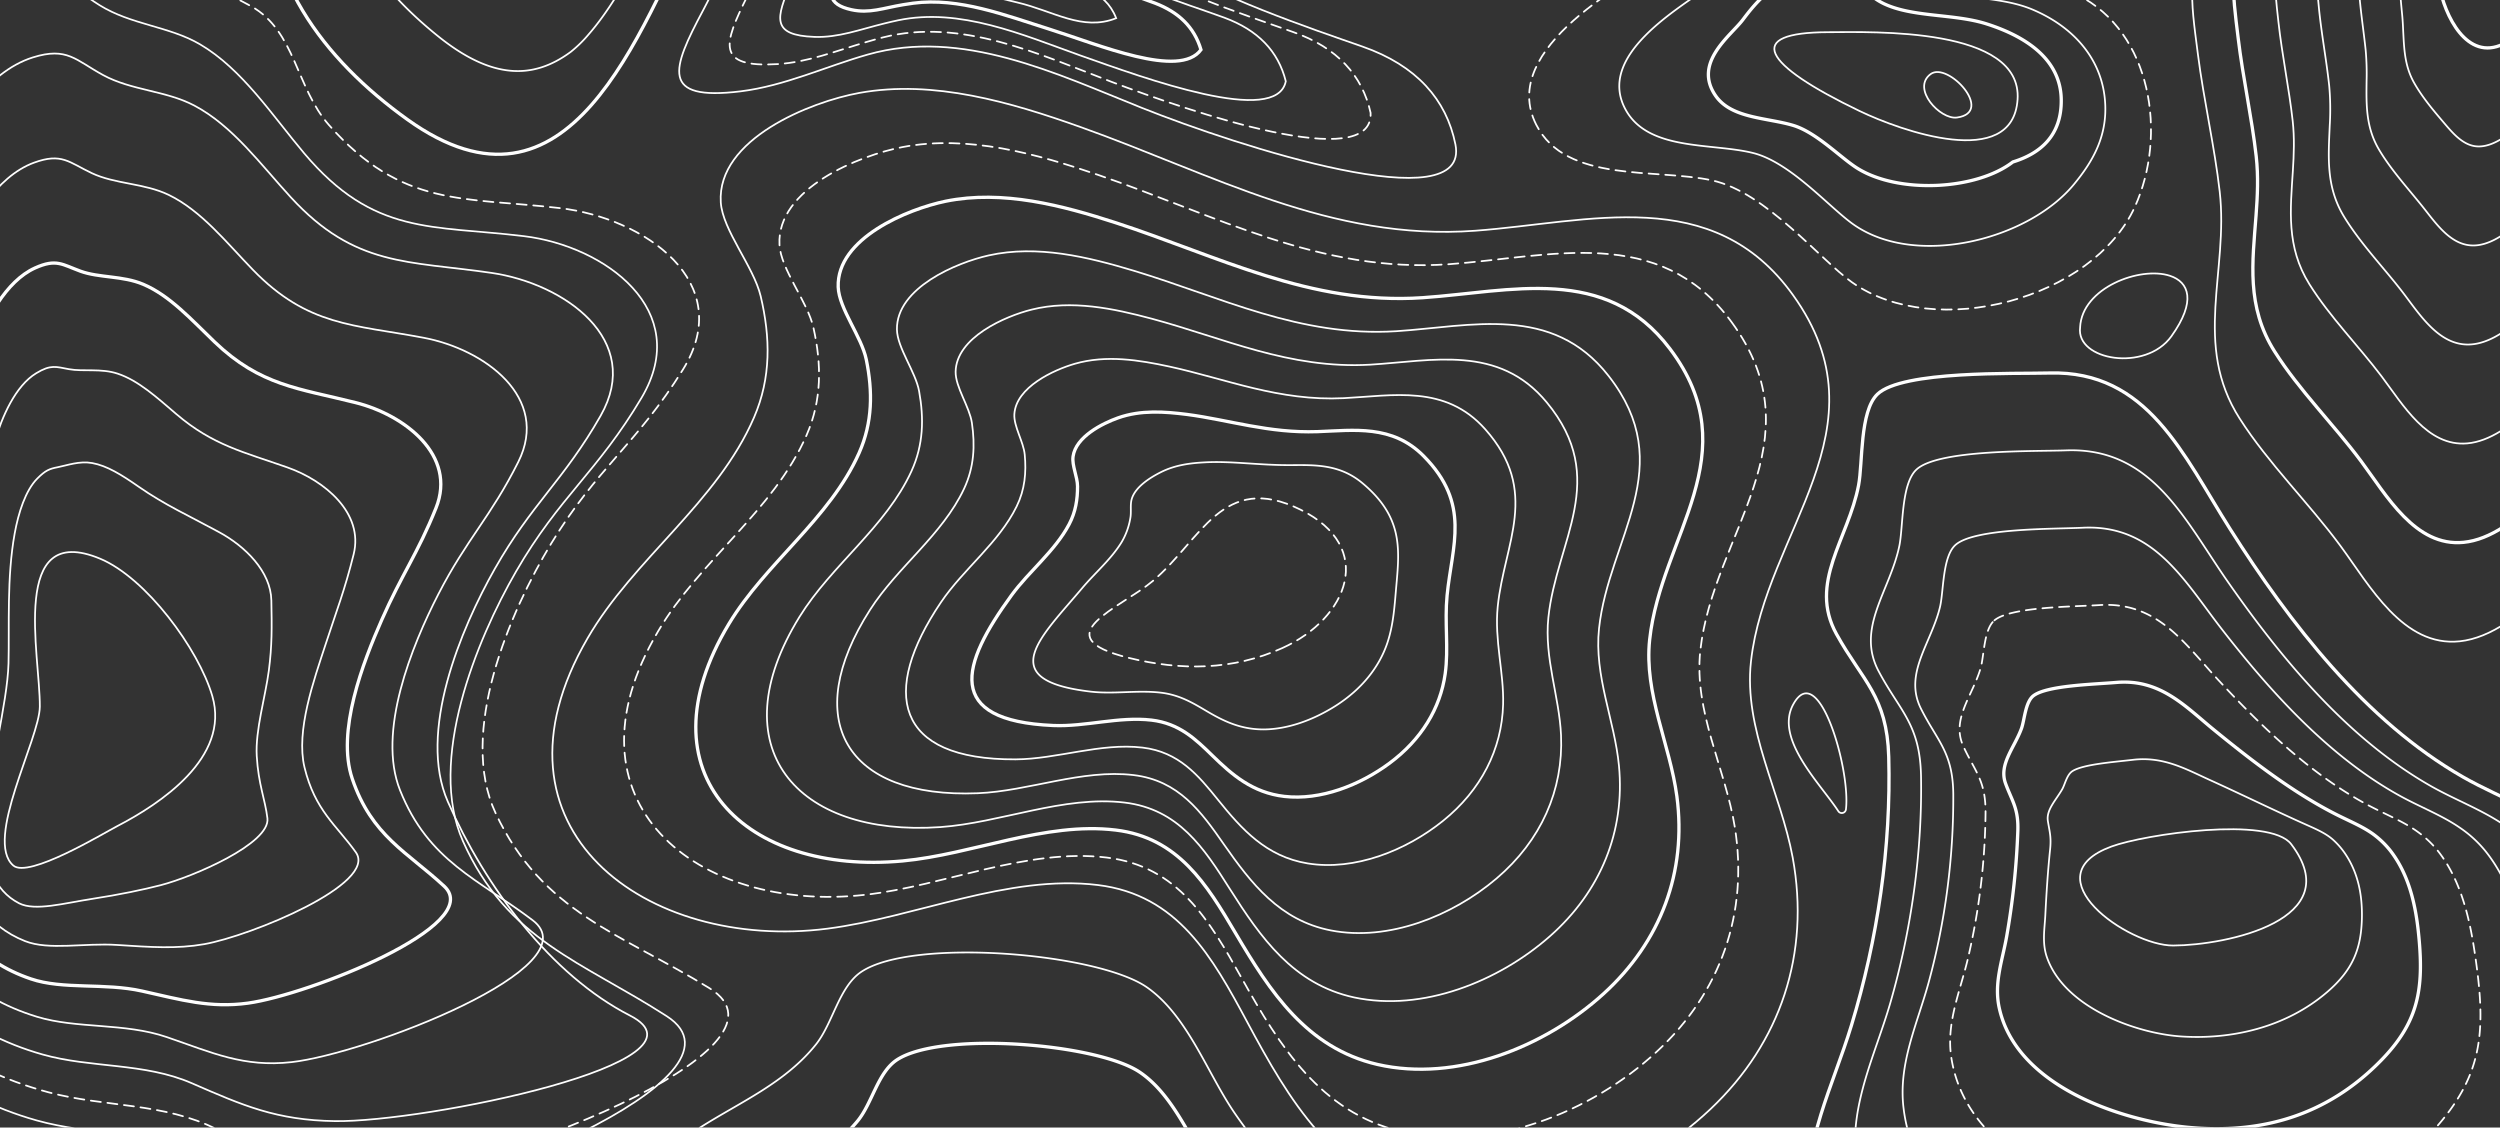 <svg xmlns="http://www.w3.org/2000/svg" xmlns:xlink="http://www.w3.org/1999/xlink" viewBox="0 0 1365 615.618">
  <rect x="0" y="0" width="1365" height="615.618" fill="#333333" stroke="none"/>
  <defs>
    <style>
      .cls-1 {
        fill: #fff8e6;
      }

      .cls-2 {
        clip-path: url(#clip-path);
      }

      .cls-3, .cls-4, .cls-5, .cls-6, .cls-7, .cls-8, .cls-9 {
        fill: none;
        stroke: #fff;
        stroke-linecap: round;
      }

      .cls-3, .cls-4, .cls-5 {
        stroke-linejoin: round;
      }

      .cls-3, .cls-5, .cls-6, .cls-8 {
        stroke-width: 0.962px;
      }

      .cls-4, .cls-7 {
        stroke-width: 1.809px;
      }

      .cls-5, .cls-8 {
        stroke-dasharray: 5.466 3.644;
      }

      .cls-6, .cls-7, .cls-8, .cls-9 {
        stroke-miterlimit: 10;
      }

      .cls-9 {
        stroke-width: 0.939px;
      }
    </style>
    <clipPath id="clip-path">
      <rect id="Rectangle_521" data-name="Rectangle 521" class="cls-1" width="1365" height="615.618" transform="translate(1833.966 1362.813)"/>
    </clipPath>
  </defs>
  <g id="Group_1037" data-name="Group 1037" transform="translate(-1833.966 -1362.813)">
    <g id="Group_1036" data-name="Group 1036" class="cls-2">
      <g id="Group_1035" data-name="Group 1035">
        <g id="Group_1034" data-name="Group 1034">
          <g id="Group_1009" data-name="Group 1009">
            <path id="Path_2331" data-name="Path 2331" class="cls-3" d="M2144.122,1267.718c-14.326,3.434-20.491-8.7-21.955-23.454s1.774-32.125,6.253-39.162c8.2-12.885,20.421-16.094,29.861-12.161s16.1,15.006,13.2,30.685c-1.036,5.592-21.916,42.872-27.341,44.089Z"/>
            <path id="Path_2332" data-name="Path 2332" class="cls-4" d="M2178.1,1181.752c14.249,15.25,13.6,42.809,5.152,65.558-4.347,11.7-19.518,41.542-31.718,56.13-2.351,2.811-4.45,4.994-6.263,5.929l-.018.009c-16.4,7.457-26.721-1.615-38.722-18.449-10.668-14.964-20.75-32.218-17.775-52.279,2.142-14.111,5.95-28.346,12.648-38.926a54.921,54.921,0,0,1,21.773-20.094c6.882-3.479,17.8-5.947,28.392-5.975C2162.346,1173.6,2172.7,1175.976,2178.1,1181.752Z"/>
            <path id="Path_2333" data-name="Path 2333" class="cls-3" d="M2197.172,1170.04c19.125,26.49,10.28,70.35-2.893,100.43-8.212,18.751-24.3,53.249-40.612,72.3a43.213,43.213,0,0,1-8.008,7.732l-.022.013c-18.491,11.406-34.907,6.445-55.488-13.443-22.016-21.275-41.266-48.1-36.659-80.877,3.086-21.671,8.868-44.529,20.153-62.371,8.543-13.5,20.089-24.44,35.455-31.278,10.276-4.573,28.558-7.868,46.132-7.372C2172.928,1155.649,2189.848,1159.894,2197.172,1170.04Z"/>
            <path id="Path_2334" data-name="Path 2334" class="cls-3" d="M2215.8,1157.829c24.053,37.7,6.846,97.8-10.939,135.3-12.2,25.726-29.036,65-49.507,88.467a69.438,69.438,0,0,1-9.752,9.534l-.025.018c-20.629,15.281-43.136,14.946-72.254-8.438-33.623-27-61.783-63.99-55.544-109.474,4.03-29.231,11.785-60.712,27.657-85.817,11.611-18.364,27.489-33.442,49.137-42.462,13.667-5.694,39.315-9.787,63.872-8.767C2183.066,1137.2,2206.57,1143.3,2215.8,1157.829Z"/>
            <path id="Path_2335" data-name="Path 2335" class="cls-4" d="M2079.905,1127.042c-66.873,26.758-89.437,99.721-97.982,162.908-7.87,58.2,29.155,105.6,74.429,138.072,44.346,31.809,75.959,20,100.547-7.927s42.151-71.972,58.4-104.635c22.365-44.956,47.907-121.214,18.983-170.175-11.158-18.888-41.225-26.861-72.766-28.406S2096.961,1120.218,2079.905,1127.042Z"/>
          </g>
          <g id="Group_1010" data-name="Group 1010">
            <path id="Path_2336" data-name="Path 2336" class="cls-3" d="M2439.1,1009.371c-13.928,4.468-68.007,20.827-72.3,36.45-5.44,19.775,28.348,32.928,42.958,32.722,29.289-.415,44.875,8.408,72.4,14.9,41.148,9.7,80.658-37.393,50.272-74.683C2513.233,995.209,2465.154,1001.015,2439.1,1009.371Z"/>
            <path id="Path_2337" data-name="Path 2337" class="cls-3" d="M2445.863,997.956c-11.843,1.592-30.358,2.484-48.264,8.686-13.87,4.8-28.784,19.238-36.877,28.311l0,.005c-6.518,9.607-5.036,16.329-3.885,23.707,3.485,22.349,35.526,42.007,54.591,46.568,33.013,7.9,55.658,18.812,91.026,19.329,34.81.507,64.811-25.358,73.269-57.921,4.726-18.293,2.994-37.939-13.185-53.795C2535.656,986.505,2480.047,993.36,2445.863,997.956Z"/>
            <path id="Path_2338" data-name="Path 2338" class="cls-3" d="M2456.432,985.773c-18.3,1.055-43.513-.4-66.876,7.329-18.086,5.983-37.965,30.034-46.034,44.162l0,.008c-5.739,14.055,2.985,23.215,7.155,33.468,9.924,24.4,42.636,50.622,66.225,60.416,36.668,15.224,66.47,29.118,109.655,23.761,43.071-5.343,77.148-39.551,87.247-81.5,5.715-23.878,4.335-48.8-17.351-67.246C2562.04,976.91,2498.339,983.356,2456.432,985.773Z"/>
            <path id="Path_2339" data-name="Path 2339" class="cls-3" d="M2468.06,973.252c-24.759.307-56.667-3.279-85.487,5.972-22.3,7.16-47.47,40.635-55.192,60.014l0,.01c-5.2,18.491,10.666,30.306,18.2,43.23,15.674,26.9,49.859,58.962,77.858,74.262,40.5,22.129,77.275,39.371,128.284,28.194,51.325-11.246,89.486-53.744,101.226-105.082,6.7-29.465,5.716-59.72-21.518-80.7C2589.548,966.9,2517.706,972.636,2468.06,973.252Z"/>
            <path id="Path_2340" data-name="Path 2340" class="cls-3" d="M2479.927,961.949c-31.2-.567-69.822-6.159-104.1,4.616-26.517,8.337-57.224,51.2-64.348,75.865l0,.013c-4.76,22.971,18.2,37.579,29.236,52.991,21.292,29.739,57.2,67.16,89.492,88.109,44.485,28.864,88.068,49.6,146.912,32.627,59.567-17.177,101.825-67.938,115.205-128.663,7.692-35.052,7.117-70.668-25.685-94.149C2617.323,958.057,2537.353,962.992,2479.927,961.949Z"/>
            <path id="Path_2341" data-name="Path 2341" class="cls-4" d="M2491.88,950.861c-37.634-1.519-82.978-9.04-122.711,3.259-30.734,9.514-67.138,61.788-73.5,91.716l0,.016c-4.357,27.489,25.679,44.972,40.277,62.753,26.913,32.782,64.642,75.281,101.125,101.956,48.593,35.529,98.851,59.807,165.541,37.06,67.8-23.125,114.163-82.131,129.183-152.244,8.681-40.638,8.53-81.64-29.851-107.6C2645.2,949.4,2557.118,953.495,2491.88,950.861Z"/>
            <path id="Path_2342" data-name="Path 2342" class="cls-3" d="M2503.872,939.814c-44.053-2.524-96.132-11.921-141.323,1.9-34.949,10.691-77.152,72.4-82.662,107.568l0,.018c-3.975,32.032,33.135,52.441,51.317,72.515,32.564,35.953,72.151,83.36,112.759,115.8,52.783,42.169,109.586,69.9,184.17,41.492,75.98-29.189,126.5-96.325,143.161-175.824,9.67-46.225,9.949-92.629-34.018-121.053C2673.118,940.759,2576.949,944,2503.872,939.814Z"/>
            <path id="Path_2343" data-name="Path 2343" class="cls-3" d="M2515.881,928.741c-50.463-3.565-109.287-14.8-159.934.545-39.166,11.869-87.23,83.052-91.819,123.42l0,.021c-3.6,36.591,40.584,59.957,62.359,82.276,38.247,39.2,79.71,91.417,124.392,129.65,57.032,48.8,120.371,80.151,202.8,45.925,84.214-35.1,138.839-110.518,157.141-199.405,10.658-51.812,11.414-103.7-38.185-134.5C2701.123,931.974,2596.815,934.461,2515.881,928.741Z"/>
            <path id="Path_2344" data-name="Path 2344" class="cls-3" d="M2349.349,916.861c-43.381,13.046-97.769,93.691-100.976,139.271l0,.023c-2.816,41.2,48.031,67.507,73.4,92.038,99.291,96.018,195.467,265.708,357.453,193.855,92.447-41.008,151.177-124.712,171.119-222.986,11.647-57.4,12.8-114.639-42.351-147.956-78.982-47.715-191.29-46.2-280.1-53.433C2471.028,913.039,2405.453,899.989,2349.349,916.861Z"/>
          </g>
          <g id="Group_1011" data-name="Group 1011">
            <path id="Path_2345" data-name="Path 2345" class="cls-3" d="M2469.052,1056.566c6.838,7.752,35.57,8.291,44.836,7.174,17.234-2.076-3.68-24.609-7.454-26.887C2493.762,1029.225,2449.3,1034.171,2469.052,1056.566Z"/>
          </g>
          <g id="Group_1012" data-name="Group 1012">
            <path id="Path_2346" data-name="Path 2346" class="cls-5" d="M2534.131,1716.648c36-16.271,51.285-55.055,9.882-75.574-42.454-21.041-54.289,16.773-80.658,39-17.462,14.719-60.165,30.148-13.282,41.888l.032.008C2478.688,1729.115,2507.085,1728.872,2534.131,1716.648Z"/>
            <path id="Path_2347" data-name="Path 2347" class="cls-3" d="M2577.633,1626.433c21.965,18.206,20.6,35.361,18.785,55.51-.988,11.049-1.5,21.687-5.009,32.053-4.47,13.19-14.019,25.156-28.053,34.114-12.1,7.721-26.848,13.305-40.843,12.951-12.049-.305-21.049-4.863-29.84-10.056-7.385-4.363-14.685-8.837-25.131-10.024-12.59-1.423-25.512.918-38.013-.533-53.637-6.223-26.99-30-4.746-56.472,7.029-8.366,15.883-15.8,21.584-25.148a38,38,0,0,0,4.769-13.171c.636-3.386-.2-7.2.777-10.447,2.038-6.781,10.433-11.861,16-14.645,7.838-3.918,16.073-4.892,23.919-5.313,14.786-.792,29.282,1.624,47.077,1.522C2551.707,1616.7,2565.272,1616.187,2577.633,1626.433Z"/>
            <path id="Path_2348" data-name="Path 2348" class="cls-4" d="M2611.252,1611.792c25.984,26.226,15.506,48.7,12.82,76.156-1.433,14.764.923,28.841-1.036,42.782-2.642,18.808-13,35.918-30.455,48.841-16.136,11.95-37.578,20.362-57.353,18.079-17.378-2.006-28.58-11.825-39.344-22.33-9.109-8.891-18.035-17.554-33.224-19.331-17.768-2.069-36.077,3.713-53.675,2.948-59.928-2.607-50.286-33.347-22.775-71.057,9.726-13.331,23.731-24.121,31.488-38.786,3.6-6.821,4.626-13.687,4.6-20.743-.017-5.192-3.129-11.33-2.446-16.275,1.486-10.768,15.958-18.037,24.531-21.087,12.5-4.446,25.6-3.441,37.749-1.888,22.992,3.031,44.613,10.329,71.134,9.39C2573.136,1597.788,2594.1,1594.485,2611.252,1611.792Z"/>
            <path id="Path_2349" data-name="Path 2349" class="cls-3" d="M2644.871,1597.151c30.233,34.071,10.408,62.041,6.855,96.8-1.877,18.478,3.431,35.995,2.938,53.509-.689,24.429-11.951,46.727-32.858,63.57-20.137,16.223-48.3,27.4-73.862,23.207-22.7-3.724-36.1-18.793-48.849-34.6-10.823-13.423-21.384-26.271-41.317-28.637-22.945-2.715-46.635,6.308-69.337,6.427-66.194.348-73.736-36.787-40.8-85.641,12.359-18.334,31.579-32.443,41.391-52.423,4.563-9.3,5.339-18.658,4.438-28.316-.653-7.006-6.072-15.458-5.668-22.1.9-14.75,21.485-24.195,33.063-27.53,17.169-4.945,35.129-2.012,51.579,1.536,31.2,6.813,59.943,19.021,95.19,17.259C2594.565,1578.862,2623.117,1572.634,2644.871,1597.151Z"/>
            <path id="Path_2350" data-name="Path 2350" class="cls-3" d="M2678.49,1582.51c34.589,41.873,5.31,75.381.89,117.449-2.322,22.194,5.979,43.133,6.911,64.238,1.326,30.027-10.877,57.553-35.261,78.3-24.116,20.517-59.026,34.428-90.371,28.335-28.025-5.449-43.581-25.786-58.353-46.88-12.5-17.976-24.734-34.988-49.41-37.944-28.123-3.36-57.206,8.756-85,9.907-72.507,3-97.252-40.251-58.831-100.225,14.961-23.354,39.426-40.764,51.294-66.06,5.524-11.786,6.058-23.634,4.273-35.889-1.286-8.824-9.022-19.583-8.891-27.93.294-18.725,27.011-30.345,41.595-33.972,21.835-5.431,44.656-.583,65.41,4.96,39.4,10.595,75.266,27.639,119.246,25.128C2615.989,1559.88,2652.231,1550.721,2678.49,1582.51Z"/>
            <path id="Path_2351" data-name="Path 2351" class="cls-3" d="M2712.109,1567.869c39,49.664.212,88.721-5.075,138.1-2.766,25.908,8.544,50.255,10.884,74.966,3.372,35.606-9.792,68.388-37.663,93.025-28.081,24.824-69.734,41.4-106.881,33.463-33.334-7.228-51.1-32.746-67.857-59.154-14.218-22.5-28.084-43.7-57.5-47.25-33.3-4.007-67.795,11.093-100.659,13.387-78.876,5.5-120.8-43.724-76.861-114.81,17.545-28.381,47.275-49.085,61.2-79.7,6.485-14.269,6.781-28.613,4.107-43.462-1.916-10.644-11.974-23.707-12.113-33.757-.315-22.7,32.536-36.491,50.127-40.415,26.5-5.911,54.183.846,79.24,8.384,47.6,14.377,90.595,36.338,143.3,33C2637.417,1540.958,2681.408,1528.776,2712.109,1567.869Z"/>
            <path id="Path_2352" data-name="Path 2352" class="cls-4" d="M2745.728,1553.228c43.452,57.451-4.886,102.061-11.04,158.742-3.211,29.623,11.119,57.368,14.857,85.694,5.434,41.172-8.7,79.229-40.065,107.754-32.038,29.136-80.456,48.44-123.391,38.591-38.656-8.943-58.617-39.708-77.361-71.428-15.931-27.031-31.433-52.422-65.6-56.557-38.477-4.653-78.4,13.347-116.321,16.866-85.294,7.916-144.375-47.2-94.889-129.394,20.116-33.412,55.122-57.406,71.1-93.335,7.446-16.751,7.5-33.593,3.942-51.034-2.547-12.466-14.928-27.829-15.336-39.585-.928-26.666,38.067-42.6,58.659-46.857,31.175-6.329,63.711,2.275,93.071,11.809,55.805,18.159,105.923,45.035,167.358,40.865C2658.844,1522.037,2710.625,1506.813,2745.728,1553.228Z"/>
            <path id="Path_2353" data-name="Path 2353" class="cls-5" d="M2779.348,1538.587c47.921,65.239-9.985,115.4-17.006,179.389-3.656,33.338,13.7,64.473,18.831,96.422,7.5,46.727-7.557,90.12-42.468,122.482-35.943,33.5-91.178,55.482-139.9,43.718-43.977-10.656-66.135-46.668-86.865-83.7-17.644-31.558-34.783-61.139-73.69-65.864-43.655-5.3-89.026,15.538-131.983,20.347-91.754,10.271-168.129-50.783-112.917-143.979,22.61-38.489,62.97-65.727,81-106.972,8.407-19.233,8.248-38.581,3.776-58.607-3.161-14.292-17.9-31.95-18.559-45.412-1.576-30.633,43.588-48.759,67.192-53.3,35.832-6.831,73.238,3.7,106.9,15.234,64.009,21.941,121.251,53.733,191.415,48.734C2680.272,1503.115,2739.868,1484.84,2779.348,1538.587Z"/>
            <path id="Path_2354" data-name="Path 2354" class="cls-3" d="M2245.683,1590.695c9.37-21.716,8.954-43.559,3.611-66.18-3.8-16.112-20.835-36.071-21.781-51.24-2.156-34.6,49.108-54.921,75.724-59.743,40.489-7.335,82.765,5.134,120.731,18.658,72.212,25.723,136.58,62.432,215.471,56.6,62.26-4.6,129.691-25.934,173.528,35.153,52.407,73.028-15.083,128.741-22.971,200.035-4.1,37.053,16.282,71.573,22.8,107.151,9.583,52.274-6.5,100.915-44.87,137.209-39.934,37.774-101.9,62.525-156.41,48.847-49.3-12.37-73.653-53.63-96.37-95.977-19.358-36.085-38.133-69.856-81.784-75.17-48.831-5.945-99.664,17.677-147.644,23.826-98.25,12.592-191.55-54.156-130.945-158.563C2180.016,1667.822,2225.594,1637.256,2245.683,1590.695Z"/>
          </g>
          <g id="Group_1013" data-name="Group 1013">
            <path id="Path_2355" data-name="Path 2355" class="cls-3" d="M2993.981,998.824c-18.236,2.9-53.11,23.946-57.422,42.994-4.185,18.484,9.243,38.312,16.927,53.926,5.133,10.428,17.277,51.184,26.788,56.846,16.832,10.02,25.559-6.874,36.517-23.983,11.742-18.333,42.7-49.082,42.748-71.429C3059.6,1030.125,3018.832,994.88,2993.981,998.824Z"/>
            <path id="Path_2356" data-name="Path 2356" class="cls-3" d="M2932.753,1024.124c-14.12,22.694,2.807,49.74,8.828,73.861,3.051,12.224,7.024,34.624,12.5,53.254,2.93,9.967,5.494,20.107,9.55,24.9a19.535,19.535,0,0,0,11.217,6.84c13.68,2.768,28.078-12.252,39.567-25.7,17.765-20.79,48.085-55.6,52.46-82.94,3.521-22.005-.68-51.106-17.209-71.367-13.048-15.994-34.5-19.964-50.662-17.839C2977.883,987.909,2943.57,1006.739,2932.753,1024.124Z"/>
            <path id="Path_2357" data-name="Path 2357" class="cls-3" d="M2928.946,1006.431c-25.729,26.69-4.095,61.359.729,93.795,2.677,18,5.035,44.181,9.472,67.286,2.184,11.379,3.435,24.45,7.841,32.167a22.855,22.855,0,0,0,12.358,10.691c16.64,5.861,38.453-10.746,52.692-24.423,24.055-23.1,53.885-62.107,62.174-94.45,7.294-28.466,12.219-68.623-4.834-96.965-14.018-23.3-43.574-25.606-65.35-23.093C2980.037,974.207,2944.536,990.259,2928.946,1006.431Z"/>
            <path id="Path_2358" data-name="Path 2358" class="cls-3" d="M2925.14,988.737c-38.155,29.689-11.152,72.979-7.371,113.731,2.207,23.781,3.184,53.708,6.443,81.318,1.508,12.776,1.541,28.724,6.133,39.437,2.86,6.674,7.3,11.728,13.5,14.542,19.62,8.909,48.915-9.145,65.818-23.148,30.49-25.261,59.85-68.562,71.886-105.961,11.223-34.874,25.226-86.19,7.542-122.563-14.9-30.642-52.65-31.206-80.039-28.347C2982.2,960.548,2945.064,973.234,2925.14,988.737Z"/>
            <path id="Path_2359" data-name="Path 2359" class="cls-4" d="M2921.334,971.043c-50.874,31.854-18.274,84.584-15.47,133.666,1.688,29.555,1.435,63.238,3.413,95.351.873,14.174-.251,32.99,4.425,46.708,2.746,8.058,7.4,14.572,14.64,18.393,22.618,11.936,59.414-7.478,78.944-21.875,37.005-27.28,65.891-74.969,81.6-117.471,15.24-41.235,38.291-103.763,19.918-148.161-15.725-38-61.722-36.775-94.727-33.6C2984.356,946.911,2945.563,955.873,2921.334,971.043Z"/>
            <path id="Path_2360" data-name="Path 2360" class="cls-3" d="M2917.528,953.35c-63.657,33.454-25.429,96.174-23.57,153.6,1.144,35.323-.237,72.782.384,109.384.265,15.58-1.982,37.262,2.717,53.978,2.657,9.455,7.5,17.413,15.781,22.245,25.628,14.955,69.927-5.763,92.069-20.6,43.566-29.194,71.972-81.342,91.312-128.981,19.307-47.561,51.389-121.335,32.293-173.759-16.52-45.351-70.788-42.256-109.416-38.856C2986.522,933.342,2946.131,938.318,2917.528,953.35Z"/>
            <path id="Path_2361" data-name="Path 2361" class="cls-3" d="M2882.052,1109.192c.583,41.085-1.856,82.34-2.644,123.416-.507,26.36-8.29,70.9,17.93,87.345,28.647,17.969,80.445-4.015,105.2-19.327,50.149-31.024,78.074-87.691,101.024-140.492,23.41-53.858,64.508-138.9,44.668-199.357-17.294-52.7-79.864-47.854-124.1-44.11-35.444,3-77.344,3.981-110.4,18.989C2837.306,970.351,2881.12,1043.411,2882.052,1109.192Z"/>
          </g>
          <g id="Group_1014" data-name="Group 1014">
            <path id="Path_2362" data-name="Path 2362" class="cls-3" d="M2849.413,1423.483c10.983,5.279,31.845,13.474,50.3,15.467s34.5-2.215,35.841-21.741c1.369-19.9-18.406-29.126-41.581-33.364s-49.751-3.491-61.986-3.456c-22.9.064-31.935,4.4-28.546,11.943S2822.636,1410.614,2849.413,1423.483Z"/>
            <path id="Path_2363" data-name="Path 2363" class="cls-4" d="M2785.518,1373.654c6.8-8.955,20.414-27.044,45.5-26.056a30.141,30.141,0,0,1,10.263,2.277c8.642,3.535,12.121,10.6,21.318,14.971,15.783,7.505,38.511,5.392,56.172,11.058,22.638,7.264,40.345,20.028,40.633,41.322.265,19.592-11.412,29.439-26.4,34.013-19.922,15.385-62.4,17.615-85.022,3.384-9.084-5.713-22.305-19.543-34.906-23.331-14.283-4.293-33.7-3.719-42.344-16.141C2758.146,1397.069,2778.83,1382.458,2785.518,1373.654Z"/>
            <path id="Path_2364" data-name="Path 2364" class="cls-3" d="M2767.6,1354.975c15.243-11.317,35.179-41.924,62.448-40.167a30.067,30.067,0,0,1,13.822,4.6c11.974,7.305,12.505,21.369,23.877,29.809,20.078,14.9,52.728,9.048,75.819,18.746,22.319,9.375,37.638,26.589,39.685,49.28,1.774,19.652-6.737,33.9-16.968,46.284-24.868,30.112-85.606,45.623-119.747,22.236-13.037-8.855-34.626-34.306-55.517-39.442-22.6-5.556-56.729-.971-69.283-23.3C2704.929,1393.144,2750.872,1367.392,2767.6,1354.975Z"/>
            <path id="Path_2365" data-name="Path 2365" class="cls-5" d="M2672.743,1430.9c-21.143-41.681,50.276-78.969,76.935-94.6,28.538-16.739,60-74.169,96.781-47.354,15.252,11.119,12.85,32.16,26.436,44.647,24.3,22.338,67.2,12.2,95.466,26.433,40.379,20.332,49.127,76.481,31.2,115.794-22.86,50.144-108.751,73.528-154.472,41.087-16.967-12.038-46.945-49.093-76.128-55.553C2738.052,1454.507,2689.1,1463.151,2672.743,1430.9Z"/>
          </g>
          <g id="Group_1015" data-name="Group 1015">
            <path id="Path_2366" data-name="Path 2366" class="cls-3" d="M2902.489,1426.984c20.72-2.892-4.971-30.751-14.422-23.7C2877.473,1411.178,2893.282,1428.269,2902.489,1426.984Z"/>
          </g>
          <g id="Group_1016" data-name="Group 1016">
            <path id="Path_2367" data-name="Path 2367" class="cls-3" d="M2986.63,1101.982c38.819-9.585,10.491-103.555-15.8-67.037C2965.293,1042.63,2978.29,1104.042,2986.63,1101.982Z"/>
          </g>
          <g id="Group_1017" data-name="Group 1017">
            <path id="Path_2368" data-name="Path 2368" class="cls-4" d="M3204.531,1384.659c9.521-6.469,15.326-21.5,17.15-37.18s-.334-32.027-6.74-41.128c-7.116-10.11-14.12-13.72-20.522-13.009s-12.2,5.746-16.906,12.925c-9.409,14.36-14.44,37.3-11.157,51.418,2.095,9.009,6.474,19.26,12.911,25.5S3194.2,1391.673,3204.531,1384.659Z"/>
            <path id="Path_2369" data-name="Path 2369" class="cls-3" d="M3167.96,1288.777c-6.413,12.536-13.806,23.97-20.172,36.9-3.88,7.878-4,14.056-3.854,22.506.137,7.776.931,15.559,1.624,22.82.369,3.893.495,7.642.681,11.232.455,8.668,1.063,17.388,5.875,25.867,4.433,7.809,10.349,14.856,15.923,21.379,5.126,6,10.984,13.272,19.3,13.305,9.432.037,19.344-8.658,27.046-16.116,10.377-10.049,17.494-23.223,21.592-38.589,3.934-14.746,5.678-30.726,6.01-46.785a324.507,324.507,0,0,0-1.736-38.888c-1.49-14.772-3.818-41.657-14.261-50.955-16.57-14.753-28.3,1.1-36.622,8.118C3181.357,1266.317,3174.218,1276.543,3167.96,1288.777Z"/>
            <path id="Path_2370" data-name="Path 2370" class="cls-3" d="M3158.407,1271.286c-8.86,19.246-20.736,34.671-31.247,52.994-6.682,11.648-6.083,19.876-5.21,32.742.761,11.212,2.573,22.578,3.682,33.268a143.328,143.328,0,0,1,.489,16.491c-.135,12.838-.572,25.494,6.935,37.968,6.667,11.16,15.827,21.1,23.751,31.019,7.3,9.139,15.629,21.694,28.463,21.051,14.384-.677,28.976-17.245,38.966-28.142,15.526-16.936,25.888-37.264,31.258-60.957,5.172-23.232,6.992-47.9,6.8-72.611-.168-20.218-1.683-40.457-3.806-59.953-2.136-20.26-4.423-65.729-21.449-78.6-25.859-19.556-42.519,15.839-52.721,29.245C3174.653,1238.49,3166.333,1254.068,3158.407,1271.286Z"/>
            <path id="Path_2371" data-name="Path 2371" class="cls-3" d="M3148.854,1253.8c-11.266,25.971-27.688,45.353-42.322,69.088-9.5,15.407-8.183,25.7-6.567,42.979,1.371,14.651,4.216,29.6,5.74,43.716a143.447,143.447,0,0,1,.3,21.75c-.727,17.009-2.189,33.59,7.994,50.069,8.918,14.5,21.3,27.345,31.579,40.659,9.471,12.277,20.275,30.1,37.627,28.8,19.335-1.413,38.561-25.864,50.884-40.169a180.958,180.958,0,0,0,40.924-83.325c6.452-31.706,8.307-65.082,7.582-98.437-.6-27.331-2.93-54.645-5.874-81.018-2.815-25.744-5.011-89.836-28.637-106.254-35.126-24.409-56.771,30.566-68.822,50.37C3167.922,1210.657,3158.479,1231.6,3148.854,1253.8Z"/>
            <path id="Path_2372" data-name="Path 2372" class="cls-3" d="M3139.3,1236.305c-13.651,32.7-34.645,56.028-53.4,85.184-12.321,19.159-10.29,31.524-7.923,53.215,1.974,18.092,5.858,36.618,7.8,54.165,1.018,9.22.656,18.207.107,27.009-1.317,21.178-3.8,41.684,9.054,62.169,11.17,17.842,26.783,33.59,39.407,50.3,11.644,15.415,24.92,38.5,46.791,36.545,24.286-2.149,48.128-34.491,62.8-52.2,25.6-30.881,42.766-65.322,50.59-105.693,7.731-40.18,9.621-82.26,8.367-124.263-1.033-34.444-4.177-68.834-7.942-102.083-3.5-31.228-5.594-113.959-35.826-133.9-44.386-29.282-71.033,45.3-84.921,71.5C3161.181,1182.827,3150.638,1209.145,3139.3,1236.305Z"/>
            <path id="Path_2373" data-name="Path 2373" class="cls-4" d="M3129.747,1218.814c-15.974,39.461-41.638,66.677-64.471,101.28-15.168,22.894-12.427,37.353-9.28,63.451,2.555,21.536,7.5,43.637,9.857,64.613,1.233,11,.71,21.729-.084,32.268-1.908,25.349-5.422,49.78,10.113,74.27,13.422,21.183,32.262,39.834,47.235,59.939,13.817,18.552,29.566,46.906,55.954,44.292,29.239-2.885,57.686-43.121,74.722-64.222,30.584-37.884,51.206-79.352,60.256-128.063,9.012-48.653,10.937-99.438,9.154-150.088-1.466-41.557-5.425-83.022-10.011-123.147-4.175-36.714-6.147-138.136-43.015-161.555-53.6-34.23-85.328,60.012-101.021,92.624C3154.409,1154.986,3142.848,1186.7,3129.747,1218.814Z"/>
            <path id="Path_2374" data-name="Path 2374" class="cls-3" d="M3281.224,976.953c-62.9-39.055-99.569,74.758-117.12,113.75-16.416,36.47-29.13,73.525-43.91,110.621-18.4,46.174-48.569,77.367-75.545,117.374-17.974,26.657-14.516,43.177-10.637,73.688,3.175,24.976,9.144,50.657,11.914,75.061,4.937,43.485-14.886,83.552,10.9,123.9,15.673,24.524,37.74,46.079,55.063,69.579,15.99,21.69,34.211,55.311,65.118,52.038,34.19-3.62,67.238-51.751,86.64-76.248,35.557-44.9,59.645-93.381,69.923-150.431,18.738-104.015,9.854-215.858-2.14-320.126C3326.573,1123.959,3324.674,1003.93,3281.224,976.953Z"/>
          </g>
          <g id="Group_1018" data-name="Group 1018">
            <path id="Path_2375" data-name="Path 2375" class="cls-3" d="M3007.177,1361.533c-20.682.668-18.4-35.183,1.335-37.256C3012.029,1331.508,3027.86,1360.866,3007.177,1361.533Z"/>
          </g>
          <g id="Group_1019" data-name="Group 1019">
            <path id="Path_2376" data-name="Path 2376" class="cls-3" d="M3084.993,1823.765c7.822,10.317,9.531,18.923,7.238,26.03s-8.586,12.717-16.77,17.042c-16.368,8.649-40.3,12.16-54.892,12.24-12.348.068-31.923-9.352-42.84-20.838s-13.176-25.039,9.108-33.236c9.041-3.326,30.638-7.515,51.446-8.934S3079.109,1816,3084.993,1823.765Z"/>
            <path id="Path_2377" data-name="Path 2377" class="cls-3" d="M2965.534,1783.847c5.842-3.73,22.44-4.935,33.017-6.18,16.63-1.958,28.806,5.033,41.957,11.006,17.551,7.97,36.24,17.116,52.883,24.53,5.693,2.536,10.9,4.855,14.653,8.332a41.914,41.914,0,0,1,5.451,6.079c8.482,11.662,10.236,24.864,10.078,35.811-.249,17.157-4.819,28.859-18.951,41.018-22.773,19.6-52.858,26.159-80.266,24.235-24.36-1.78-63.139-15.7-72.74-43.1-2.775-7.92-1.278-15.488-.9-23.188.572-11.638,1.37-23.93,2.6-35.735.74-7.1-.361-9.991-1.227-15.655-.918-6.005,4.394-11.277,7.823-17.226C2961.438,1791.13,2962.432,1785.827,2965.534,1783.847Z"/>
            <path id="Path_2378" data-name="Path 2378" class="cls-4" d="M2944.232,1742.69c7.331-5.627,32.986-6.219,45.186-7.261,24.059-2.055,37.608,13.031,53.315,25.847,20.508,16.733,43.7,34.706,67.717,46.688,7.5,3.743,14.863,6.729,20.646,11.341a47.7,47.7,0,0,1,8.026,8.015c11.554,14.869,14.476,34.023,15.792,49.734,2.282,27.265-1.235,44.729-21.13,65-29.5,30.054-65.421,40.157-105.641,36.229-36.371-3.629-93.456-22.539-102.639-65.356-2.875-13.4,1.756-25.743,4.036-38.466a417.688,417.688,0,0,0,6.158-57.912c.438-12.358-3.166-16.319-6.693-25.946-3.823-10.435,4.779-19.4,8.676-30.021C2939.355,1756.015,2939.773,1746.112,2944.232,1742.69Z"/>
            <path id="Path_2379" data-name="Path 2379" class="cls-5" d="M2922.929,1701.534c8.86-7.49,43.536-7.453,57.355-8.343,31.5-2.029,46.463,20.993,64.674,40.688,23.533,25.45,51.188,52.241,82.551,68.846,9.321,4.935,18.814,8.617,26.638,14.35a55.758,55.758,0,0,1,10.6,9.952c14.6,18.093,18.782,43.154,21.506,63.657,4.959,37.329,2.26,60.531-23.31,88.972-36.351,40.433-77.983,54.156-131.015,48.225-48.383-5.478-123.584-29.335-132.539-87.616-2.9-18.877,4.772-36.011,8.972-53.743a362.508,362.508,0,0,0,9.715-80.09c.108-17.611-5.977-22.621-12.16-36.237-6.737-14.838,5.2-27.536,9.529-42.816C2917.285,1720.9,2917.142,1706.426,2922.929,1701.534Z"/>
            <path id="Path_2380" data-name="Path 2380" class="cls-3" d="M2901.626,1660.377c10.406-9.342,54.085-8.663,69.525-9.424,38.933-1.918,55.345,28.951,76.033,55.529,26.592,34.164,58.692,69.749,97.383,91,11.144,6.122,22.762,10.514,32.631,17.359a64.583,64.583,0,0,1,13.178,11.889c17.649,21.326,23.109,52.27,27.22,77.579,7.693,47.367-7.756,70.4-38.957,107.042-43.249,50.789-77.078,74.062-142.922,66.127-60.4-7.326-153.649-36.1-162.439-109.875-2.9-24.345,7.782-46.286,13.909-69.02a383.786,383.786,0,0,0,13.271-102.268c-.23-22.861-8.788-28.916-17.626-46.528-9.651-19.233,5.626-35.672,10.382-55.611C2895.219,1685.777,2894.526,1666.752,2901.626,1660.377Z"/>
            <path id="Path_2381" data-name="Path 2381" class="cls-3" d="M2880.323,1619.221c11.961-11.19,64.632-9.862,81.7-10.505,46.369-1.748,64.29,36.875,87.391,70.369,29.732,42.836,66.248,87.171,112.217,113.162,12.98,7.285,26.7,12.433,38.624,20.368A74.422,74.422,0,0,1,3216,1826.44c20.66,24.588,27.445,61.379,32.934,91.5,10.457,57.39,9.139,92.076-27.67,136.927-50.173,61.138-103.108,82.153-181.763,72.214-72.407-9.175-183.687-42.842-192.339-132.134-2.888-29.809,10.757-56.573,18.845-84.3,11.52-39.839,17.611-82.786,16.828-124.445-.616-28.109-11.626-35.192-23.092-56.82-12.6-23.607,6.1-43.8,11.235-68.4C2873.17,1650.658,2871.918,1627.084,2880.323,1619.221Z"/>
            <path id="Path_2382" data-name="Path 2382" class="cls-4" d="M2865.218,1776.094c-.916-33.358-14.407-41.5-28.558-67.111-15.478-28.015,6.493-51.951,12.088-81.2,2.342-12.251.568-40.363,10.272-49.718,13.523-13.038,75.177-11.055,93.865-11.587,53.8-1.532,73.144,44.873,98.749,85.21,32.756,51.6,73.73,104.73,127.051,135.32,21.835,12.527,45.985,19.263,62.945,39.139,23.724,27.805,31.786,70.481,38.648,105.425,13.235,67.4,12.552,107.835-29.849,160.9-57.114,71.482-115.671,96.152-207.138,84.208-84.418-11.023-213.711-49.573-222.239-154.392-2.869-35.27,13.8-66.844,23.781-99.576C2859.135,1875.829,2866.567,1825.224,2865.218,1776.094Z"/>
          </g>
          <g id="Group_1020" data-name="Group 1020">
            <path id="Path_2383" data-name="Path 2383" class="cls-3" d="M2837.682,1805.7a2.277,2.277,0,0,0,4.173-.995c2.579-21.565-14.9-82.437-28.743-57.353C2802.691,1766.224,2827.924,1790.737,2837.682,1805.7Z"/>
          </g>
          <g id="Group_1021" data-name="Group 1021">
            <path id="Path_2384" data-name="Path 2384" class="cls-3" d="M3018.775,1513.407c10.364,3.41,14.541,13.77.765,33.018l-.011.016c-14.072,19.631-52.221,13.188-49.81-4.885,0-.006-.01-.006-.015-.017C2970.689,1519.941,3002.428,1508.03,3018.775,1513.407Z"/>
          </g>
          <g id="Group_1022" data-name="Group 1022">
            <path id="Path_2385" data-name="Path 2385" class="cls-6" d="M2389.3,1364.137c-16.68-3.881-34.9-9.222-52.11-8.945-8.066.131-12.323,3.794-18.288-1.954-8.806-8.486-4.923-35.978,3.1-43.668,10.963-10.514,28.893,5.774,36.906,12.648,14.912,12.792,29.933,21.055,48.534,27.829,14.254,5.191,29.7,6.612,35.957,22.694C2424.96,1380.061,2409.065,1368.737,2389.3,1364.137Z"/>
            <path id="Path_2386" data-name="Path 2386" class="cls-7" d="M2307.188,1288.6c9.412-19.593,26.155-4.1,39.169,7.752,5,4.546,9.432,8.6,13.161,11.777,16.861,14.378,31.239,21.739,54.345,36.14,5.4,3.366,12.833,6.533,20.731,9.624,10.458,4.082,21.678,7.4,30.066,10.651,12.686,4.916,21.3,12.844,25.042,25.425-11.712,16.04-55.431-2.663-83.325-11.416-23.372-7.334-48.887-17.306-73.812-13.995-1.822.235-3.633.53-5.442.826-10.861,1.782-18.387,4.937-28.359,2.719-13.126-2.919-12.75-9.359-8.848-22.044C2296.009,1326.241,2299.5,1304.6,2307.188,1288.6Z"/>
            <path id="Path_2387" data-name="Path 2387" class="cls-6" d="M2292.378,1267.621c11.355-31.335,32.871-6.973,50.077,10.014,6.585,6.5,12.453,11.957,17.678,16.4,22.607,19.221,40.449,26.431,73.723,49.965,6.545,4.628,16.833,9.276,27.893,13.734,14.336,5.768,29.956,10.774,40.649,14.71,18.318,6.744,29.486,18.243,33.61,34.748-4.988,24.76-76.489-1.461-112.554-14.228-31.192-11.174-65.407-26.128-99.13-19.067-2.434.5-4.851,1.085-7.268,1.674-13.664,3.334-25.222,7.873-38.431,7.391-23.67-.863-21.015-10.252-12.725-29.448C2278.3,1324.805,2282.5,1294.889,2292.378,1267.621Z"/>
            <path id="Path_2388" data-name="Path 2388" class="cls-8" d="M2277.569,1246.647c13.39-43.082,39.586-9.849,60.984,12.275,8.174,8.448,15.473,15.315,22.194,21.017,28.353,24.064,49.832,30.911,93.1,63.789,7.714,5.862,20.833,12.021,35.055,17.845,18.213,7.453,38.244,14.114,51.231,18.769,23.971,8.51,37.676,23.642,42.179,44.072,1.734,33.479-97.569-.19-141.784-17.042-39.03-14.955-81.927-34.949-124.448-24.138-3.046.771-6.072,1.633-9.095,2.522-16.479,4.85-31.828,11.035-48.5,12.064-34,2.1-29.319-11.18-16.6-36.853C2260.534,1323.319,2265.589,1285.187,2277.569,1246.647Z"/>
            <path id="Path_2389" data-name="Path 2389" class="cls-6" d="M2217.869,1368.423c-17.159,32.134-23.681,49.687,20.478,44.258,24.086-2.962,46.36-13.542,69.5-20.106,51.319-14.562,102.9,10.471,149.765,29.209,52.365,20.935,179.471,62.053,171.014,19.854-4.882-24.354-21.145-43.061-50.747-53.395-27.329-9.541-83.829-28.7-104.031-44.783-65.971-52.533-88.915-49.691-139.193-103.25-25.591-27.262-56.434-69.375-71.892-14.538C2248.718,1275.483,2242.758,1321.812,2217.869,1368.423Z"/>
          </g>
          <g id="Group_1023" data-name="Group 1023">
            <path id="Path_2390" data-name="Path 2390" class="cls-6" d="M1949.9,1742.891c9.82,33.665-28.68,58.926-51.99,71.023-7.664,3.978-48.391,28.689-56.7,21.465-16-13.905,14.362-69.173,14.5-86.755.215-28.049-16.8-101.521,32.953-80.75C1913.646,1678.308,1942.342,1717.019,1949.9,1742.891Z"/>
            <path id="Path_2391" data-name="Path 2391" class="cls-6" d="M1909.483,1628.418c14.652,10.224,27.922,16.108,44.188,24.995,14.112,7.659,28.14,21.365,28.457,37.213.292,14.608.4,24.69-1.381,38.358-1.842,14.143-7.421,32.562-6.6,46.578.929,15.781,4.578,23.574,5.831,34.032,1.648,13.765-40.4,31.887-58.271,36.526-9.293,2.413-22.4,5.168-37.457,7.48-15.173,2.33-31.167,6.837-39.825,2.422-13.664-6.968-19.554-22.351-18.292-42.87,1.75-30.385,11.9-66.016,12.484-88.183.5-20.248-.995-46.933,3.38-70.957,2.024-11.115,5.855-23.409,12.374-29.951,4.4-4.412,6.582-5.284,11.05-6.141,5.261-1.009,11.852-3.542,18.882-2.282C1892.348,1617.079,1900.4,1622.079,1909.483,1628.418Z"/>
            <path id="Path_2392" data-name="Path 2392" class="cls-6" d="M1930.312,1588.962c19.912,17.024,36.963,20.719,60.54,29.054,20.518,7.2,41.777,25.041,36.214,47.413-4.886,19.65-9.21,30.453-15.471,49.647-6.11,18.731-16.2,46.8-11.367,66.719,5.718,23.56,17.4,31.509,28.01,46.347,12.269,17.159-57.3,45.664-82.725,50.185-14.922,2.652-29.355,1.636-47.659.432-17.811-1.171-37.156,3.065-50.2-2.094-20.845-8.243-33.761-26.552-34.914-53.57-1.865-40.315,7.717-87.879,8.8-121.781.91-29.593.333-65.2,9.386-96.822,4.086-14.272,11.575-31.082,22.821-37.9,7.987-4.844,10.7-3.517,17.89-2.2,7.714,1.416,17.494-.589,26.609,2.448C1909.569,1570.614,1919.519,1579.735,1930.312,1588.962Z"/>
            <path id="Path_2393" data-name="Path 2393" class="cls-7" d="M1951.141,1549.507c25.017,23.973,46,25.33,76.892,33.112,26.924,6.736,55.547,28.809,43.971,57.613-9.956,24.774-18.714,36.287-29.56,60.937-10.289,23.384-24.908,60.994-16.138,86.86,10.6,31.274,30.082,39.985,50.19,58.66,22.825,21.2-74.192,59.333-107.18,63.844-20.554,2.81-36.319-1.8-57.86-6.615-20.459-4.576-43.157-.671-60.58-6.61-28.044-9.459-47.968-30.752-51.536-64.27-5.48-50.246,3.532-109.742,5.118-155.38,1.323-38.937,1.616-83.492,15.392-122.686,6.128-17.439,17.305-38.672,33.269-45.855,11.587-5.214,14.893-1.849,24.728,1.748,10.263,3.754,23.107,2.416,34.337,7.179C1926.751,1524.223,1938.565,1537.456,1951.141,1549.507Z"/>
            <path id="Path_2394" data-name="Path 2394" class="cls-6" d="M1971.969,1510.051c30.031,30.99,55.046,29.941,93.244,37.171,33.331,6.274,69.351,32.637,51.729,67.814-15,29.949-28.186,42.162-43.649,72.226-14.443,28.078-33.6,75.153-20.91,107,15.519,38.953,42.85,48.594,72.37,70.975,33.508,25.4-91.078,72.961-131.635,77.5-26.182,2.931-43.315-5.176-68.061-13.662-23.138-7.934-49.144-4.439-70.957-11.126-35.222-10.727-62.175-34.953-68.158-74.97-9.1-60.176-.653-131.6,1.435-188.978,1.736-48.283,2.879-101.8,21.4-148.551,8.163-20.611,23.024-46.23,43.717-53.807,15.182-5.559,19.132-.192,31.568,5.693,12.858,6.085,28.7,5.437,42.064,11.91C1943.906,1477.861,1957.575,1495.2,1971.969,1510.051Z"/>
            <path id="Path_2395" data-name="Path 2395" class="cls-6" d="M1992.8,1470.595c34.986,38.041,64.087,34.552,109.6,41.23,39.737,5.813,83.162,36.5,59.486,78.014-20.046,35.152-37.644,48.064-57.739,83.516-18.588,32.8-42.279,89.3-25.68,127.14,20.445,46.613,56.306,94.706,99.427,116.789,49.854,25.531-112.1,58.332-160.967,57.661-31.951-.439-50.341-8.53-78.263-20.708-25.844-11.272-55.131-8.208-81.334-15.643-42.4-11.995-76.381-39.154-84.78-85.671-12.711-70.106-4.839-153.467-2.248-222.575,2.149-57.628,4.075-120.132,27.4-174.416,10.168-23.8,28.733-53.775,54.165-61.759,18.771-5.893,23.39,1.466,38.406,9.637,15.475,8.421,34.282,8.466,49.792,16.641C1961.046,1431.512,1976.564,1452.943,1992.8,1470.595Z"/>
            <path id="Path_2396" data-name="Path 2396" class="cls-8" d="M1753.215,1606.693c2.563-66.973,5.377-138.425,33.409-200.281,12.22-26.966,21.5-71.174,51.676-79.571,22.357-6.222,65.14,4.223,82.729,14.677,18.1,10.76,32.375,14.811,50.037,24.686,24.175,13.516,24.473,44.488,42.561,64.935,39.9,45.11,73.128,39.164,125.948,45.289,46.143,5.351,96.974,40.376,67.243,88.215-25.09,40.371-47.1,53.98-71.828,94.805-22.732,37.526-50.959,103.429-30.451,147.281,25.376,54.261,68.515,65.889,116.729,95.6,55.042,33.922-124.832,100.17-180.545,104.819-37.434,3.123-57.389-11.874-88.464-27.755-28.571-14.6-61.118-11.976-91.711-20.16-49.58-13.262-90.588-43.353-101.4-96.37C1742.82,1782.83,1750.122,1687.536,1753.215,1606.693Z"/>
            <path id="Path_2397" data-name="Path 2397" class="cls-9" d="M1751.681,1622.038c2.443-66.973,5.127-138.426,31.86-200.282,11.654-26.965,32.841-61.313,61.618-69.71,21.321-6.221,26.376,3.127,43.149,13.582,17.264,10.76,38.01,11.5,54.854,21.372,23.055,13.516,39.614,39.037,56.863,59.484,38.055,45.11,69.74,39.164,120.112,45.289,44.005,5.351,92.48,40.376,64.128,88.214-23.928,40.372-44.916,53.981-68.5,94.806-21.679,37.526-48.6,103.429-29.04,147.281,24.2,54.261,65.34,65.888,111.32,95.6,52.491,33.922-119.047,100.17-172.179,104.819-35.7,3.123-54.73-11.874-84.365-27.755-27.247-14.6-58.286-11.976-87.461-20.16-47.282-13.262-86.391-43.354-96.7-96.37C1741.767,1798.175,1748.731,1702.88,1751.681,1622.038Z"/>
          </g>
          <g id="Group_1024" data-name="Group 1024">
            <path id="Path_2398" data-name="Path 2398" class="cls-6" d="M2457.215,2181.944c-10.215-4.037-26.083-4.124-37.528.244-5.723,2.184-10.34,5.482-12.592,9.957s-2.139,10.126,1.6,17.017c4.946,9.121,14.546,17.015,25.15,20.976s22.216,3.989,31.184-2.62c8.787-6.477,11.055-16.2,9.016-25.142S2465.658,2185.281,2457.215,2181.944Z"/>
            <path id="Path_2399" data-name="Path 2399" class="cls-6" d="M2361.941,2164.814c5.041-4.007,9.324-9.173,15.03-13.012,5.418-3.638,11.576-6.42,16.646-10.821,2.735-2.375,4.48-6.16,7.825-7.8,8.849-4.348,30.393-3.571,39.268-.122,6.314,2.454,10.533,8.079,15.367,12.155a138.762,138.762,0,0,0,17.555,12.581c9.1,5.521,18.027,11.29,27.235,16.441,13.6,7.591,26.255,16.647,29.6,33.693,5.68,28.984-33.772,40.216-54.378,47.682-21.4,7.676-44.971,8.3-67.863,5.758-17.647-1.957-35.29-4.511-52.244-10.441-10.587-3.7-30.737-9.553-34.894-22.087-3.2-9.641,5.866-17.8,9.705-23.972C2339.389,2191.043,2348.243,2175.7,2361.941,2164.814Z"/>
            <path id="Path_2400" data-name="Path 2400" class="cls-7" d="M2320,2137.312c8.775-5.827,15.658-14,24.789-19.975,8.741-5.714,18.554-10,25.972-17.734,4.054-4.226,6.1-11.269,11.248-14.2,12.726-7.238,50.155-4.932,62.574,1.613,9.559,5.038,15.039,15.89,21.921,23.531a136.18,136.18,0,0,0,26.76,22.916c14.757,9.728,29.549,19.081,45.376,26.71,23.41,11.27,45.987,24.348,51.46,53.126,9.32,49.029-67.315,61.768-99.739,70.223-33.827,8.742-69.505,10.814-104.544,8.9-30.889-1.692-61.711-5.183-91.852-13.952-18.055-5.254-55.582-14.232-61.6-36.46-4.68-17.284,14.426-31.683,23.736-41.612C2275.971,2179.208,2294.526,2154.23,2320,2137.312Z"/>
            <path id="Path_2401" data-name="Path 2401" class="cls-6" d="M2278.082,2109.664c12.5-7.67,21.99-18.825,34.546-26.938,12.064-7.79,25.51-13.6,35.3-24.647,5.36-6.087,7.723-16.367,14.67-20.591,16.621-10.106,69.878-6.253,85.879,3.349,12.771,7.662,19.538,23.7,28.476,34.906A161.736,161.736,0,0,0,2512.917,2109c20.424,13.915,41.07,26.87,63.517,36.979,33.221,14.949,65.72,32.048,73.323,72.558,12.96,69.073-100.858,83.321-145.1,92.764-46.257,9.809-94.015,13.421-141.224,12.034-44.119-1.3-88.131-5.887-131.461-17.464-25.524-6.82-80.387-18.917-88.306-50.832-6.13-24.932,22.992-45.644,37.767-59.252C2212.623,2167.059,2240.806,2132.528,2278.082,2109.664Z"/>
            <path id="Path_2402" data-name="Path 2402" class="cls-8" d="M2236.172,2081.928c16.238-9.522,28.323-23.652,44.3-33.9,15.388-9.866,32.486-17.185,44.626-31.56,6.678-7.937,9.351-21.461,18.092-26.984,20.523-12.968,89.582-7.564,109.185,5.084,15.966,10.3,24.013,31.534,35.029,46.282a191.038,191.038,0,0,0,45.171,43.589c26.09,18.1,52.592,34.66,81.658,47.249,43.031,18.627,85.453,39.747,95.185,91.99,16.6,89.117-134.4,104.872-190.46,115.3a904.673,904.673,0,0,1-177.905,15.172c-57.342-.852-114.524-6.713-171.068-20.975-32.978-8.457-105.237-23.591-115.013-65.2-7.614-32.572,31.565-59.625,51.8-76.893C2149.312,2154.778,2187.092,2110.708,2236.172,2081.928Z"/>
            <path id="Path_2403" data-name="Path 2403" class="cls-7" d="M2194.264,2054.131c19.949-11.416,34.656-28.478,54.062-40.865,18.711-11.942,39.463-20.766,53.953-38.473,7.995-9.787,10.991-26.539,21.515-33.378,24.449-15.792,109.275-8.87,132.49,6.819,19.152,12.944,28.515,39.341,41.583,57.659a223.04,223.04,0,0,0,54.376,53.924c31.756,22.289,64.114,42.45,99.8,57.518,52.84,22.307,105.184,47.448,117.047,111.423,20.242,109.162-167.942,126.424-235.821,137.845-71.117,11.943-143,18.7-214.585,18.31-70.562-.383-140.958-7.378-210.676-24.487-40.457-10-130.086-28.265-141.72-79.576-9.1-40.212,40.144-73.613,65.83-94.533C2086.017,2142.42,2133.312,2088.694,2194.264,2054.131Z"/>
            <path id="Path_2404" data-name="Path 2404" class="cls-6" d="M2152.358,2026.317c23.7-13.232,40.989-33.3,63.819-47.828,22.035-14.018,46.44-24.346,63.28-45.386,9.313-11.637,12.613-31.645,24.937-39.771,28.335-18.685,128.965-10.176,155.8,8.554,22.334,15.59,33.018,47.148,48.137,69.034a255.707,255.707,0,0,0,63.582,64.261c37.421,26.475,96.705,27.207,117.94,67.787,71.811,137.225,122.533,18.152,136.526,93.859,23.882,129.206-199.1,184.973-278.8,197.382-83.547,13.009-167.488,21.349-251.266,21.448s-167.391-8.043-250.284-28c-47.935-11.54-154.935-32.939-168.426-93.949-10.581-47.851,48.725-87.6,79.862-112.173C2022.73,2130.038,2079.665,2066.9,2152.358,2026.317Z"/>
          </g>
          <g id="Group_1025" data-name="Group 1025">
            <path id="Path_2405" data-name="Path 2405" class="cls-8" d="M2870.692,2239.074c.359-69.274-72.229-117.06-123.971-143.292-12.84-6.513-88.773-28.373-59.428-50.223,11.742-8.743,38.656-.662,54.143-8.163,17.416-8.435,28.481-27.064,50.6-20.173,3.3,55.77,19.727,85.652,60.516,125.4,33.875,33.007,80.083,47.451,125.194,56.822,69.5,14.438,143.8-4.312,211.424,12,55.687,13.438,51.36,70,8.117,98.612-57.391,37.968-137.461,20.512-201.655,20.983-28.787.211-112,22.654-134.09-3.351C2843.643,2306.624,2870.566,2263.418,2870.692,2239.074Z"/>
          </g>
          <g id="Group_1026" data-name="Group 1026">
            <path id="Path_2406" data-name="Path 2406" class="cls-7" d="M3140.084,2251.8c2.665,39.946-88.558,35.451-113.026,34.6-13.847-.483-124.47-1.3-92.287-32.734,19.817-19.353,79.447-12.5,107.457-15.407C3061.073,2236.3,3138.312,2225.225,3140.084,2251.8Z"/>
          </g>
          <g id="Group_1027" data-name="Group 1027">
            <path id="Path_2407" data-name="Path 2407" class="cls-6" d="M1953.47,2028.448c21.505,3.031,54.707-11.51,57.632,21.617,3.308,37.469-74.679,86.643-102.915,100.426-19.049,9.3-51.928,17.226-69.593.2-20.457-19.72-2.258-47.991,5.878-69.338,7.932-20.808.381-55.329,19.023-71.061C1890.487,1987.511,1926.081,2024.585,1953.47,2028.448Z"/>
          </g>
          <g id="Group_1028" data-name="Group 1028">
            <path id="Path_2408" data-name="Path 2408" class="cls-6" d="M1878.26,2113.254c-8.346-10.746,7.41-51.569,18.084-55.865,14.071-5.664,49.226,11.385,45.774,30.091-2.386,12.927-52.293,40.6-63.84,25.8Z"/>
          </g>
          <g id="Group_1029" data-name="Group 1029">
            <path id="Path_2409" data-name="Path 2409" class="cls-6" d="M1773.515,2091.238c-8.347-10.746,7.409-51.569,18.083-55.865,14.072-5.664,49.227,11.384,45.774,30.091-2.386,12.927-52.292,40.6-63.839,25.8Z"/>
          </g>
          <g id="Group_1030" data-name="Group 1030">
            <path id="Path_2410" data-name="Path 2410" class="cls-6" d="M1963.169,1248.975c14.748-32.342,17.149-69.958,34.394-102.879,20.03-38.234,56.608-48.52,96.829-52.72,27.471-2.869,45.5-12.929,70.811-18.284,18.407-3.894,52.089,15.289,67.351.72,14.345-13.7-.4-84.929-8.572-101.33-47.526-95.394-225.69-81.888-306.637-54.454C1797.831,960.533,1822.9,1101,1862.4,1192.2c9.254,21.38,2.553,65.2,19.565,81.583C1903.584,1294.595,1951.709,1274.1,1963.169,1248.975Z"/>
          </g>
          <g id="Group_1031" data-name="Group 1031">
            <path id="Path_2411" data-name="Path 2411" class="cls-8" d="M1883.09,970.336c-23.584,28.7-8.4,92.074-4.4,127.134,3.478,30.476,13.681,79.726,46.341,37.532,35.368-45.7,66.793-67.387,126.23-78.954,34.9-6.791,175.125-9.9,114.588-81.167C2133.727,937.06,2072,941.809,2028.01,941.11,1983.97,940.411,1915.218,931.233,1883.09,970.336Z"/>
          </g>
          <g id="Group_1032" data-name="Group 1032">
            <path id="Path_2412" data-name="Path 2412" class="cls-6" d="M1959.7,1175.164c-10.494-2.975-63.765,17.531-68.808,27.124-11.75,22.352,17.778,45.761,37.151,33.785C1944.635,1225.815,1963.335,1195.717,1959.7,1175.164Z"/>
          </g>
          <g id="Group_1033" data-name="Group 1033">
            <path id="Path_2413" data-name="Path 2413" class="cls-6" d="M1975.889,981.049c-25.99-.168-37.115.79-52.176,22.17-11.2,15.9-24.89,43.473-8.085,60.3,16.4,16.422,49.549-20.883,64.726-27.215,21.191-8.84,103.751-1.512,103.424-32.219C2083.4,968.415,1994.416,981.169,1975.889,981.049Z"/>
          </g>
        </g>
      </g>
    </g>
  </g>
</svg>
